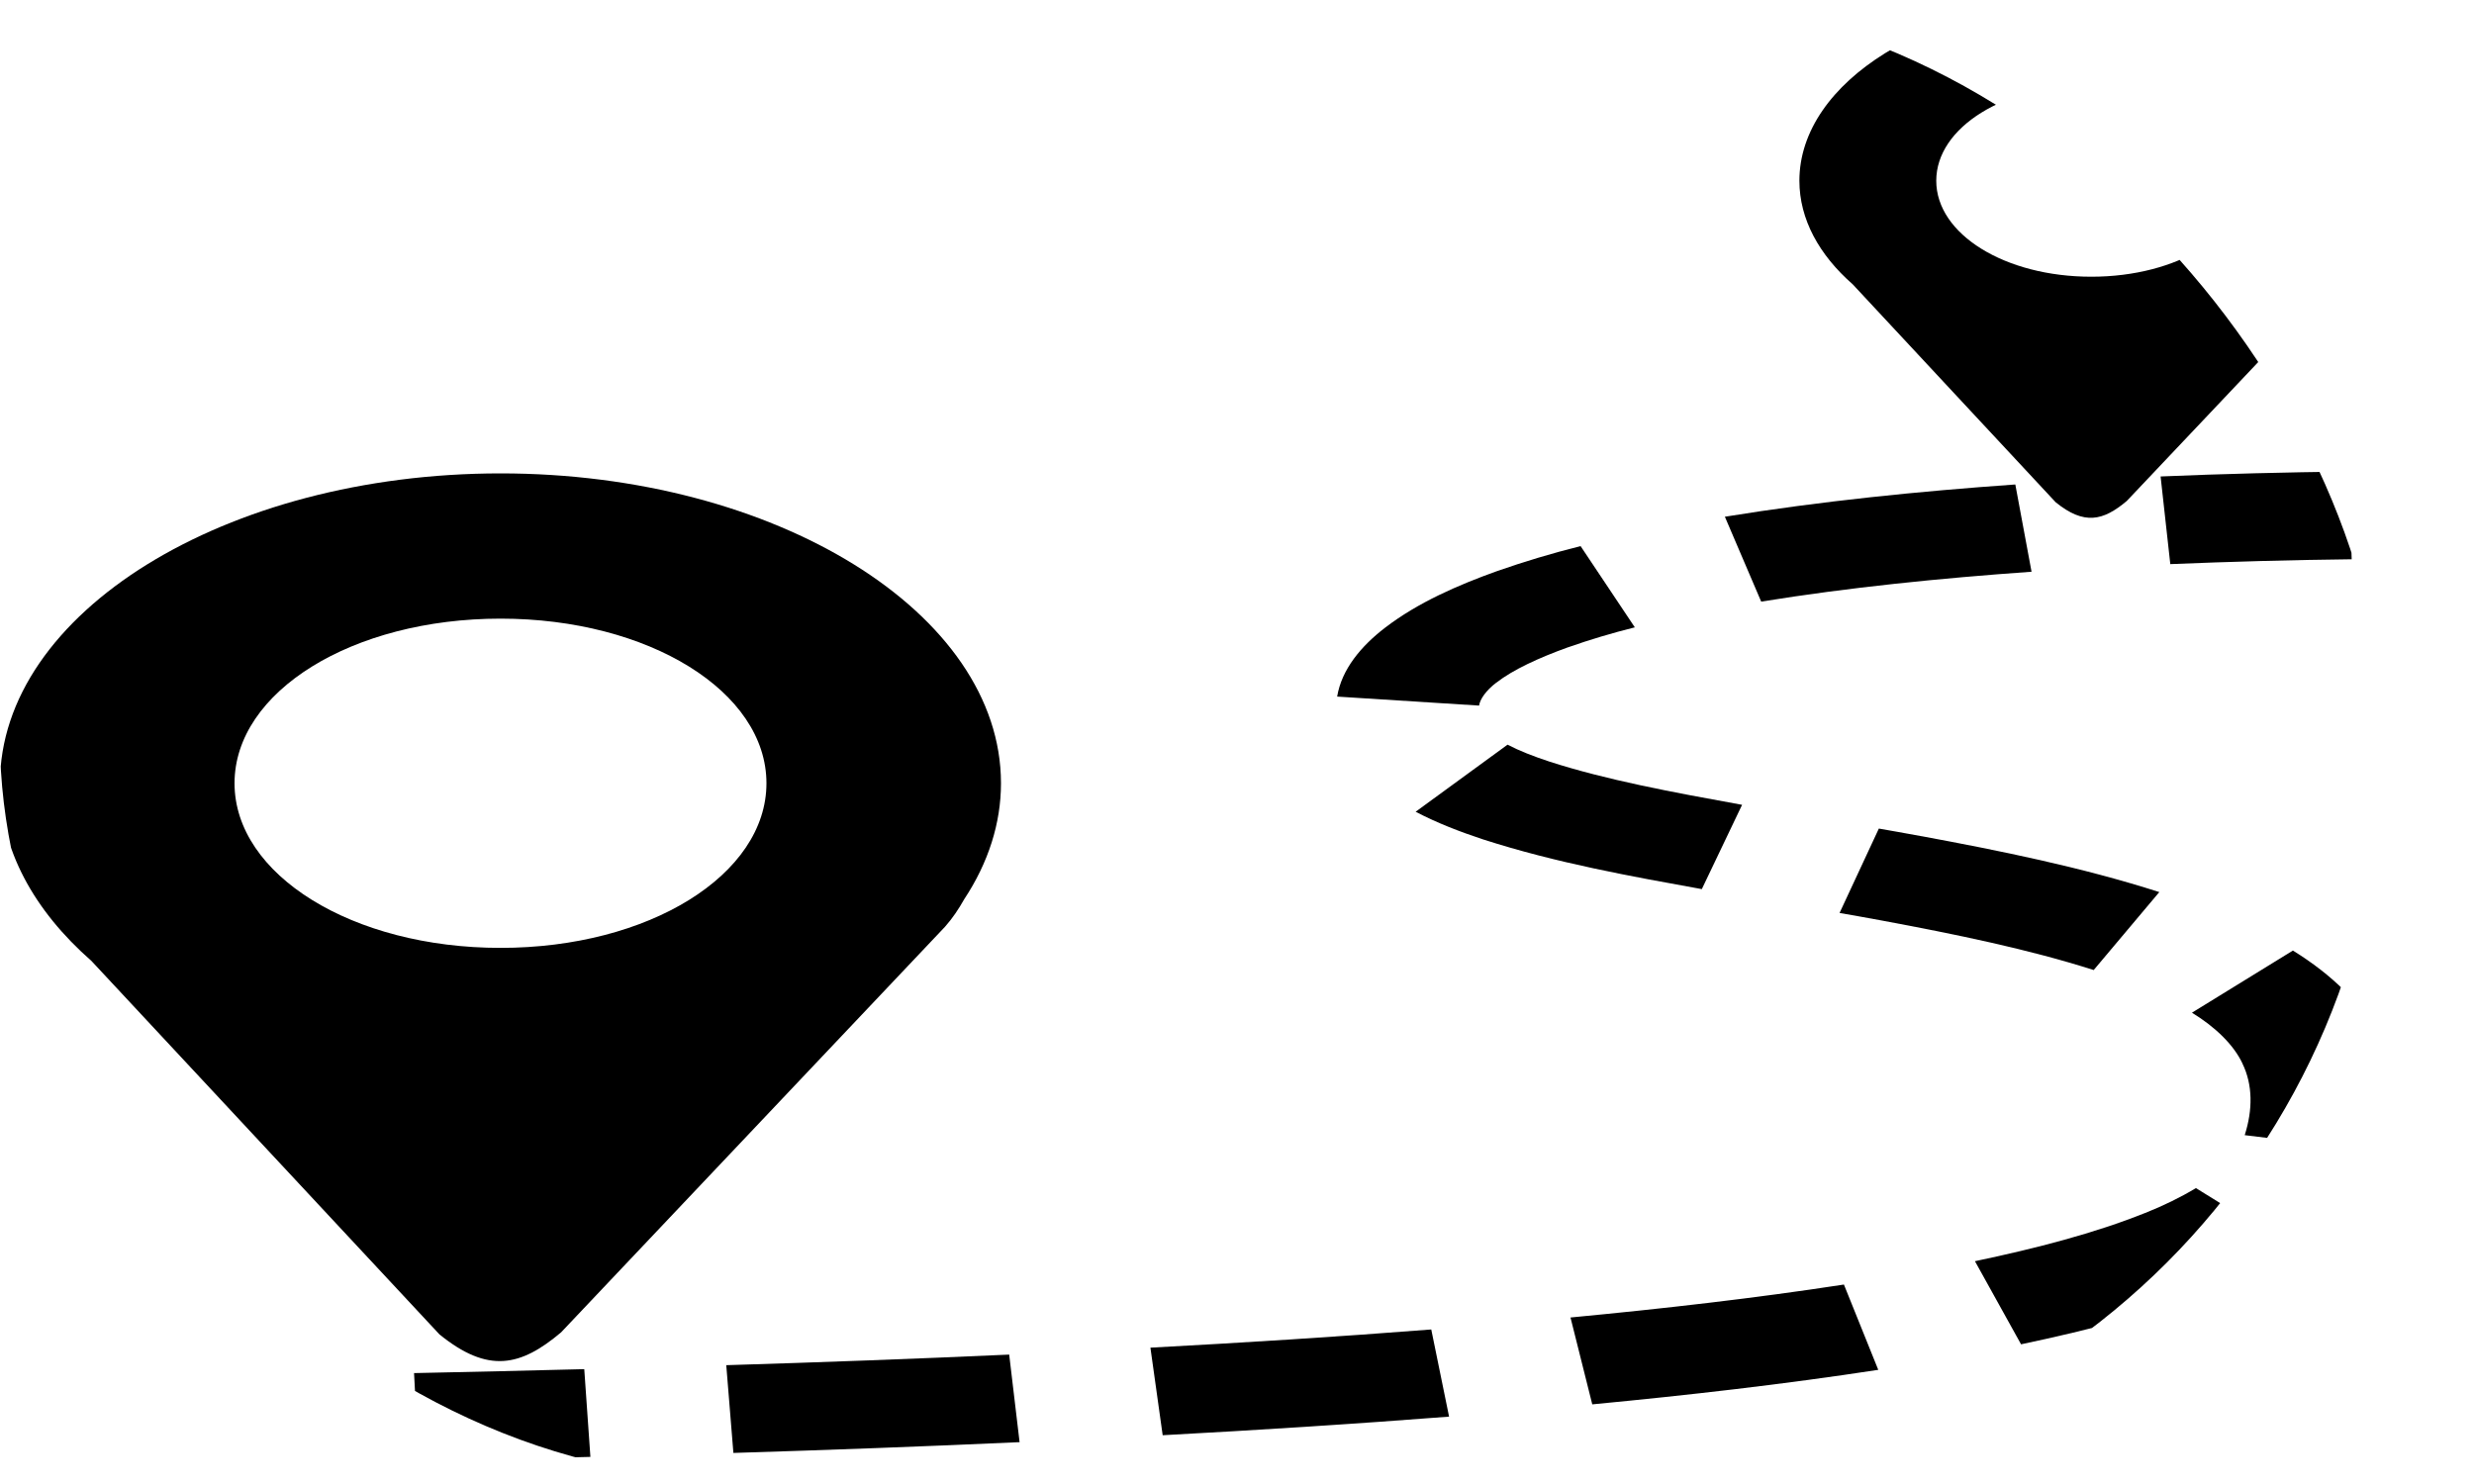 <svg width="25" height="15" viewBox="0 0 25 15" fill="none" xmlns="http://www.w3.org/2000/svg">
<g clip-path="url(#clip0_481_974)">
<path d="M5.058 4.785C2.278 4.785 0 6.195 0 7.917C0 8.584 0.343 9.203 0.924 9.713L4.441 13.488C4.933 13.887 5.261 13.812 5.67 13.467L9.549 9.368C9.627 9.28 9.689 9.186 9.743 9.09C9.989 8.718 10.115 8.319 10.115 7.917C10.115 6.195 7.838 4.785 5.058 4.785ZM5.058 6.253C6.555 6.253 7.745 6.99 7.745 7.917C7.745 8.844 6.555 9.581 5.058 9.581C3.561 9.581 2.37 8.843 2.37 7.917C2.37 6.99 3.561 6.253 5.058 6.253Z" fill="black"/>
<path d="M21.133 1.71661e-05C19.512 1.71661e-05 18.183 0.823 18.183 1.827C18.183 2.216 18.383 2.577 18.722 2.874L20.773 5.077C21.061 5.31 21.252 5.265 21.491 5.064L23.753 2.673C23.799 2.622 23.835 2.567 23.866 2.511C24.01 2.294 24.084 2.062 24.084 1.827C24.084 0.822 22.755 1.71661e-05 21.133 1.71661e-05ZM21.133 0.856C22.007 0.856 22.701 1.286 22.701 1.827C22.701 2.367 22.007 2.797 21.133 2.797C20.26 2.797 19.566 2.367 19.566 1.827C19.566 1.286 20.26 0.856 21.133 0.856V0.856Z" fill="black"/>
<path fill-rule="evenodd" clip-rule="evenodd" d="M23.734 4.766C23.102 4.774 22.468 4.789 21.833 4.816L21.931 5.702C22.541 5.677 23.152 5.66 23.764 5.653L23.734 4.766ZM20.365 4.897C19.388 4.966 18.404 5.065 17.43 5.223L17.797 6.081C18.681 5.938 19.598 5.845 20.529 5.779L20.365 4.897ZM15.972 5.52C15.68 5.593 15.398 5.678 15.127 5.773L15.126 5.774L15.124 5.774C14.737 5.913 14.329 6.089 13.996 6.345C13.755 6.53 13.558 6.764 13.512 7.041L14.946 7.132C14.956 7.067 15.015 6.981 15.12 6.9H15.121V6.9C15.29 6.769 15.545 6.651 15.847 6.542L15.848 6.542C16.064 6.466 16.288 6.399 16.52 6.341L15.972 5.52ZM15.234 7.527L14.305 8.205C14.525 8.32 14.756 8.408 14.979 8.482L14.982 8.483L14.985 8.484C15.725 8.723 16.489 8.859 17.197 8.987L17.604 8.135C16.896 8.007 16.229 7.883 15.657 7.698C15.493 7.644 15.35 7.588 15.234 7.527V7.527ZM18.986 8.375L18.589 9.228L18.777 9.261L19.008 9.303C19.771 9.445 20.503 9.596 21.157 9.805L21.82 9.017C21.03 8.764 20.209 8.599 19.418 8.452L19.416 8.452L19.179 8.409L18.986 8.375ZM23.17 9.608L22.15 10.236C22.391 10.384 22.572 10.563 22.659 10.747L22.66 10.748L22.66 10.75C22.765 10.965 22.765 11.218 22.683 11.474L24.097 11.646C24.212 11.285 24.231 10.888 24.041 10.496C23.876 10.15 23.561 9.85 23.17 9.608V9.608ZM22.19 12.009C22.034 12.103 21.862 12.187 21.676 12.261H21.675C21.169 12.464 20.581 12.617 19.957 12.748L20.423 13.588C21.105 13.444 21.806 13.268 22.461 13.005L22.463 13.005L22.464 13.004C22.733 12.897 22.982 12.774 23.206 12.638L22.19 12.009ZM18.633 12.984C17.729 13.123 16.805 13.228 15.87 13.317L16.09 14.195C17.053 14.103 18.02 13.993 18.98 13.846L18.633 12.984ZM14.463 13.438C13.521 13.512 12.574 13.571 11.625 13.622L11.749 14.507C12.713 14.455 13.679 14.394 14.643 14.319L14.463 13.438ZM10.198 13.692C9.247 13.735 8.293 13.77 7.339 13.799L7.411 14.686C8.374 14.656 9.339 14.621 10.303 14.577L10.198 13.692ZM5.904 13.839C5.332 13.854 4.759 13.867 4.184 13.879L4.231 14.766C4.81 14.755 5.388 14.741 5.966 14.726L5.904 13.839Z" fill="black"/>
</g>
<defs>
<clipPath id="clip0_481_974">
<rect width="24.084" height="14.954" rx="7.477" fill="white"/>
</clipPath>
</defs>
</svg>
